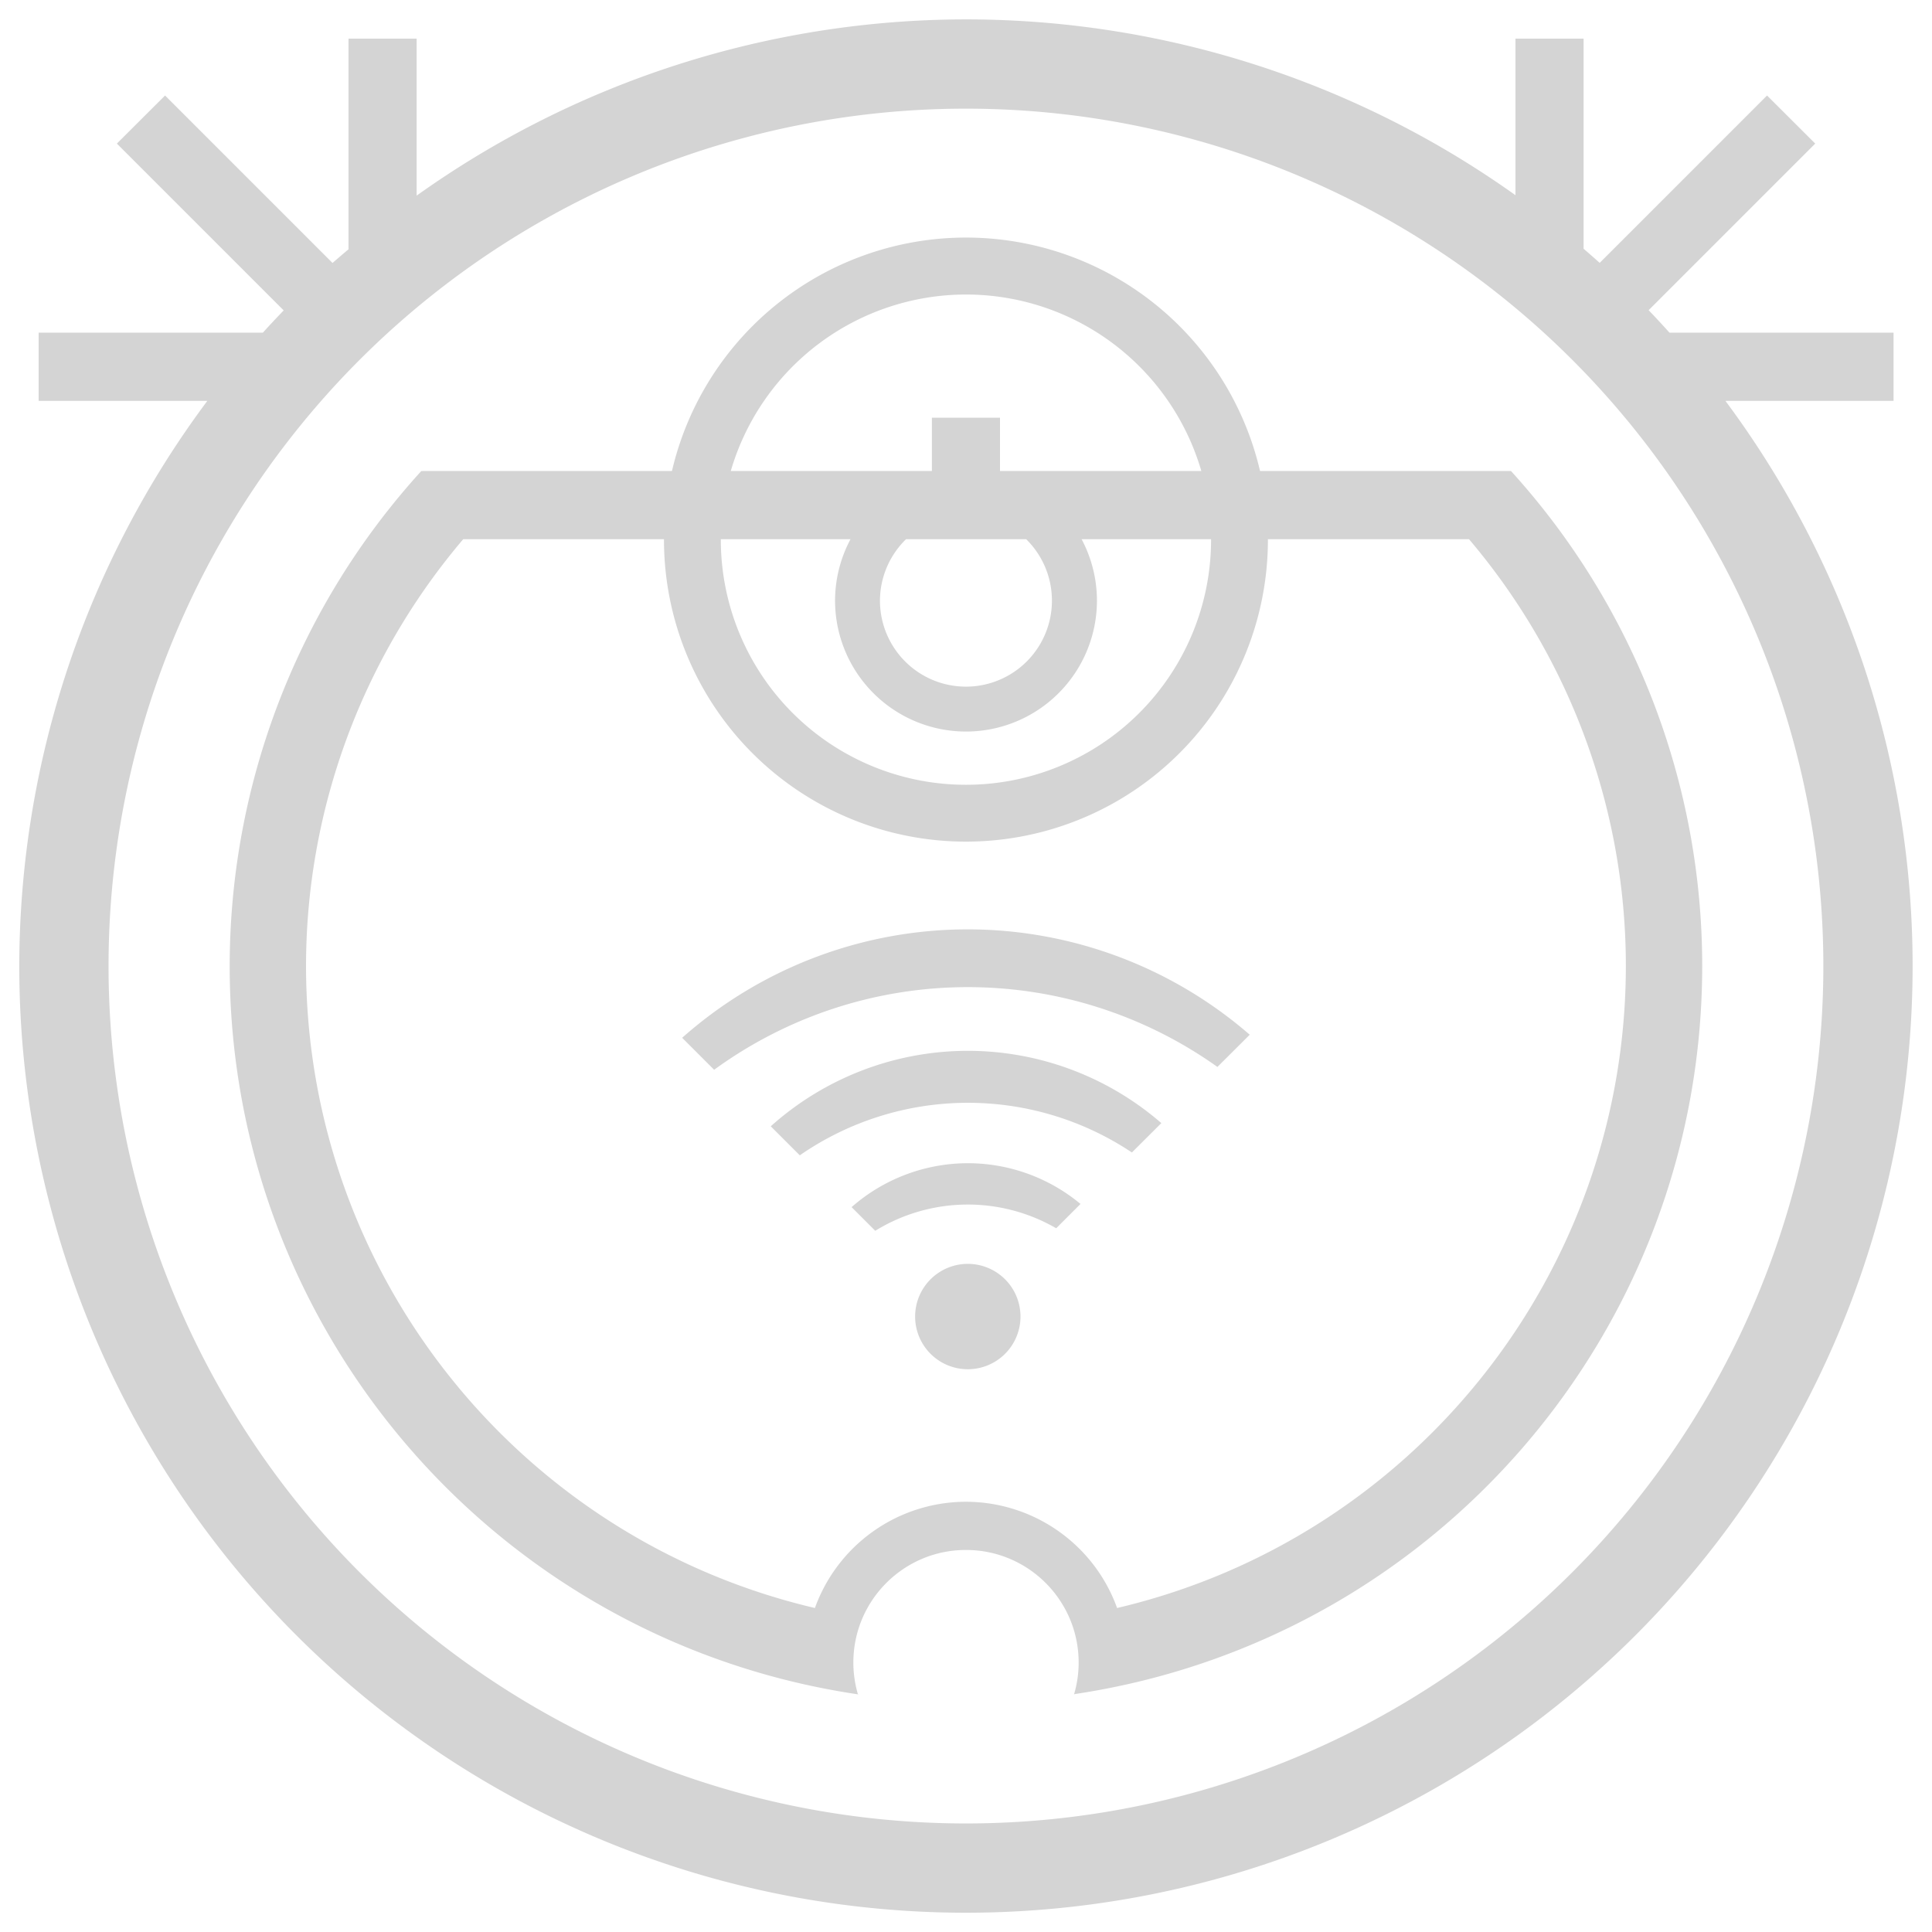 <svg width="17.639mm" height="17.639mm" viewBox="0 0 17.639 17.639" version="1.1" xmlns="http://www.w3.org/2000/svg" ><g transform="translate(-92.681,-86.9)"><path style="fill:#d4d4d4;" d="M 101.5 87.077 A 8.643 8.643 0 0 0 96.485 88.686 L 96.485 87.253 L 95.863 87.253 L 95.863 89.176 A 8.643 8.643 0 0 0 95.717 89.301 L 94.188 87.772 L 93.748 88.211 L 95.271 89.734 A 8.643 8.643 0 0 0 95.081 89.937 L 93.034 89.937 L 93.034 90.56 L 94.574 90.56 A 8.643 8.643 0 0 0 92.857 95.72 A 8.643 8.643 0 0 0 101.5 104.363 A 8.643 8.643 0 0 0 110.143 95.72 A 8.643 8.643 0 0 0 108.434 90.56 L 109.969 90.56 L 109.969 89.937 L 107.923 89.937 A 8.643 8.643 0 0 0 107.733 89.732 L 109.254 88.211 L 108.814 87.772 L 107.286 89.3 A 8.643 8.643 0 0 0 107.139 89.171 L 107.139 87.253 L 106.517 87.253 L 106.517 88.682 A 8.643 8.643 0 0 0 101.5 87.077 z M 101.5 87.892 A 7.828 7.828 0 0 1 109.328 95.72 A 7.828 7.828 0 0 1 101.5 103.548 A 7.828 7.828 0 0 1 93.672 95.72 A 7.828 7.828 0 0 1 101.5 87.892 z M 101.5 89.069 A 2.757 2.757 0 0 0 98.816 91.2 L 96.562 91.2 L 96.527 91.201 C 95.402 92.437 94.779 94.049 94.778 95.72 C 94.778 99.054 97.222 101.884 100.52 102.37 L 100.513 102.366 C 100.486 102.273 100.472 102.176 100.472 102.079 C 100.472 101.511 100.933 101.051 101.5 101.051 C 102.068 101.051 102.529 101.511 102.529 102.079 C 102.529 102.177 102.515 102.275 102.487 102.369 L 102.49 102.369 L 102.492 102.367 C 105.785 101.875 108.222 99.049 108.222 95.719 C 108.222 94.048 107.6 92.437 106.476 91.2 L 106.439 91.2 L 104.185 91.2 A 2.757 2.757 0 0 0 101.5 89.069 z M 101.5 89.589 A 2.238 2.238 0 0 1 103.649 91.2 L 101.811 91.2 L 101.811 90.714 L 101.189 90.714 L 101.189 91.2 L 99.353 91.2 A 2.238 2.238 0 0 1 101.5 89.589 z M 96.91 91.823 L 98.743 91.823 A 2.757 2.757 0 0 0 98.743 91.827 A 2.757 2.757 0 0 0 101.5 94.584 A 2.757 2.757 0 0 0 104.257 91.827 A 2.757 2.757 0 0 0 104.257 91.826 A 2.757 2.757 0 0 0 104.257 91.826 A 2.757 2.757 0 0 0 104.257 91.825 A 2.757 2.757 0 0 0 104.257 91.825 A 2.757 2.757 0 0 0 104.257 91.824 A 2.757 2.757 0 0 0 104.257 91.824 A 2.757 2.757 0 0 0 104.257 91.823 A 2.757 2.757 0 0 0 104.257 91.823 L 106.093 91.823 C 107.011 92.904 107.525 94.283 107.525 95.72 C 107.523 98.529 105.584 100.946 102.88 101.581 C 102.67 100.999 102.118 100.612 101.5 100.611 C 100.882 100.612 100.331 100.999 100.121 101.581 C 97.415 100.946 95.478 98.528 95.475 95.72 C 95.476 94.283 95.991 92.904 96.91 91.823 z M 99.262 91.823 L 100.446 91.823 A 1.196 1.196 0 0 0 100.305 92.383 A 1.196 1.196 0 0 0 101.5 93.579 A 1.196 1.196 0 0 0 102.696 92.383 A 1.196 1.196 0 0 0 102.556 91.823 L 103.738 91.823 A 2.238 2.238 0 0 1 103.738 91.823 A 2.238 2.238 0 0 1 103.738 91.824 A 2.238 2.238 0 0 1 103.738 91.824 A 2.238 2.238 0 0 1 103.738 91.825 A 2.238 2.238 0 0 1 103.738 91.825 A 2.238 2.238 0 0 1 103.738 91.826 A 2.238 2.238 0 0 1 103.738 91.826 A 2.238 2.238 0 0 1 103.738 91.827 A 2.238 2.238 0 0 1 101.5 94.065 A 2.238 2.238 0 0 1 99.262 91.827 A 2.238 2.238 0 0 1 99.262 91.823 z M 100.953 91.823 L 102.05 91.823 A 0.785 0.785 0 0 1 102.285 92.383 A 0.785 0.785 0 0 1 101.5 93.169 A 0.785 0.785 0 0 1 100.715 92.383 A 0.785 0.785 0 0 1 100.953 91.823 z M 101.517 95.385 A 3.93 3.93 0 0 0 98.909 96.375 L 99.201 96.667 A 3.93 3.93 0 0 1 103.796 96.641 L 104.091 96.347 A 3.93 3.93 0 0 0 101.517 95.385 z M 101.517 96.494 A 2.697 2.697 0 0 0 99.718 97.183 L 99.983 97.448 A 2.697 2.697 0 0 1 103.015 97.422 L 103.284 97.154 A 2.697 2.697 0 0 0 101.517 96.494 z M 101.517 97.52 A 1.611 1.611 0 0 0 100.456 97.921 L 100.672 98.137 A 1.611 1.611 0 0 1 102.324 98.114 L 102.546 97.892 A 1.611 1.611 0 0 0 101.517 97.52 z M 101.517 98.439 A 0.481 0.481 0 0 0 101.036 98.92 A 0.481 0.481 0 0 0 101.517 99.401 A 0.481 0.481 0 0 0 101.998 98.92 A 0.481 0.481 0 0 0 101.517 98.439 z " /></g></svg>

